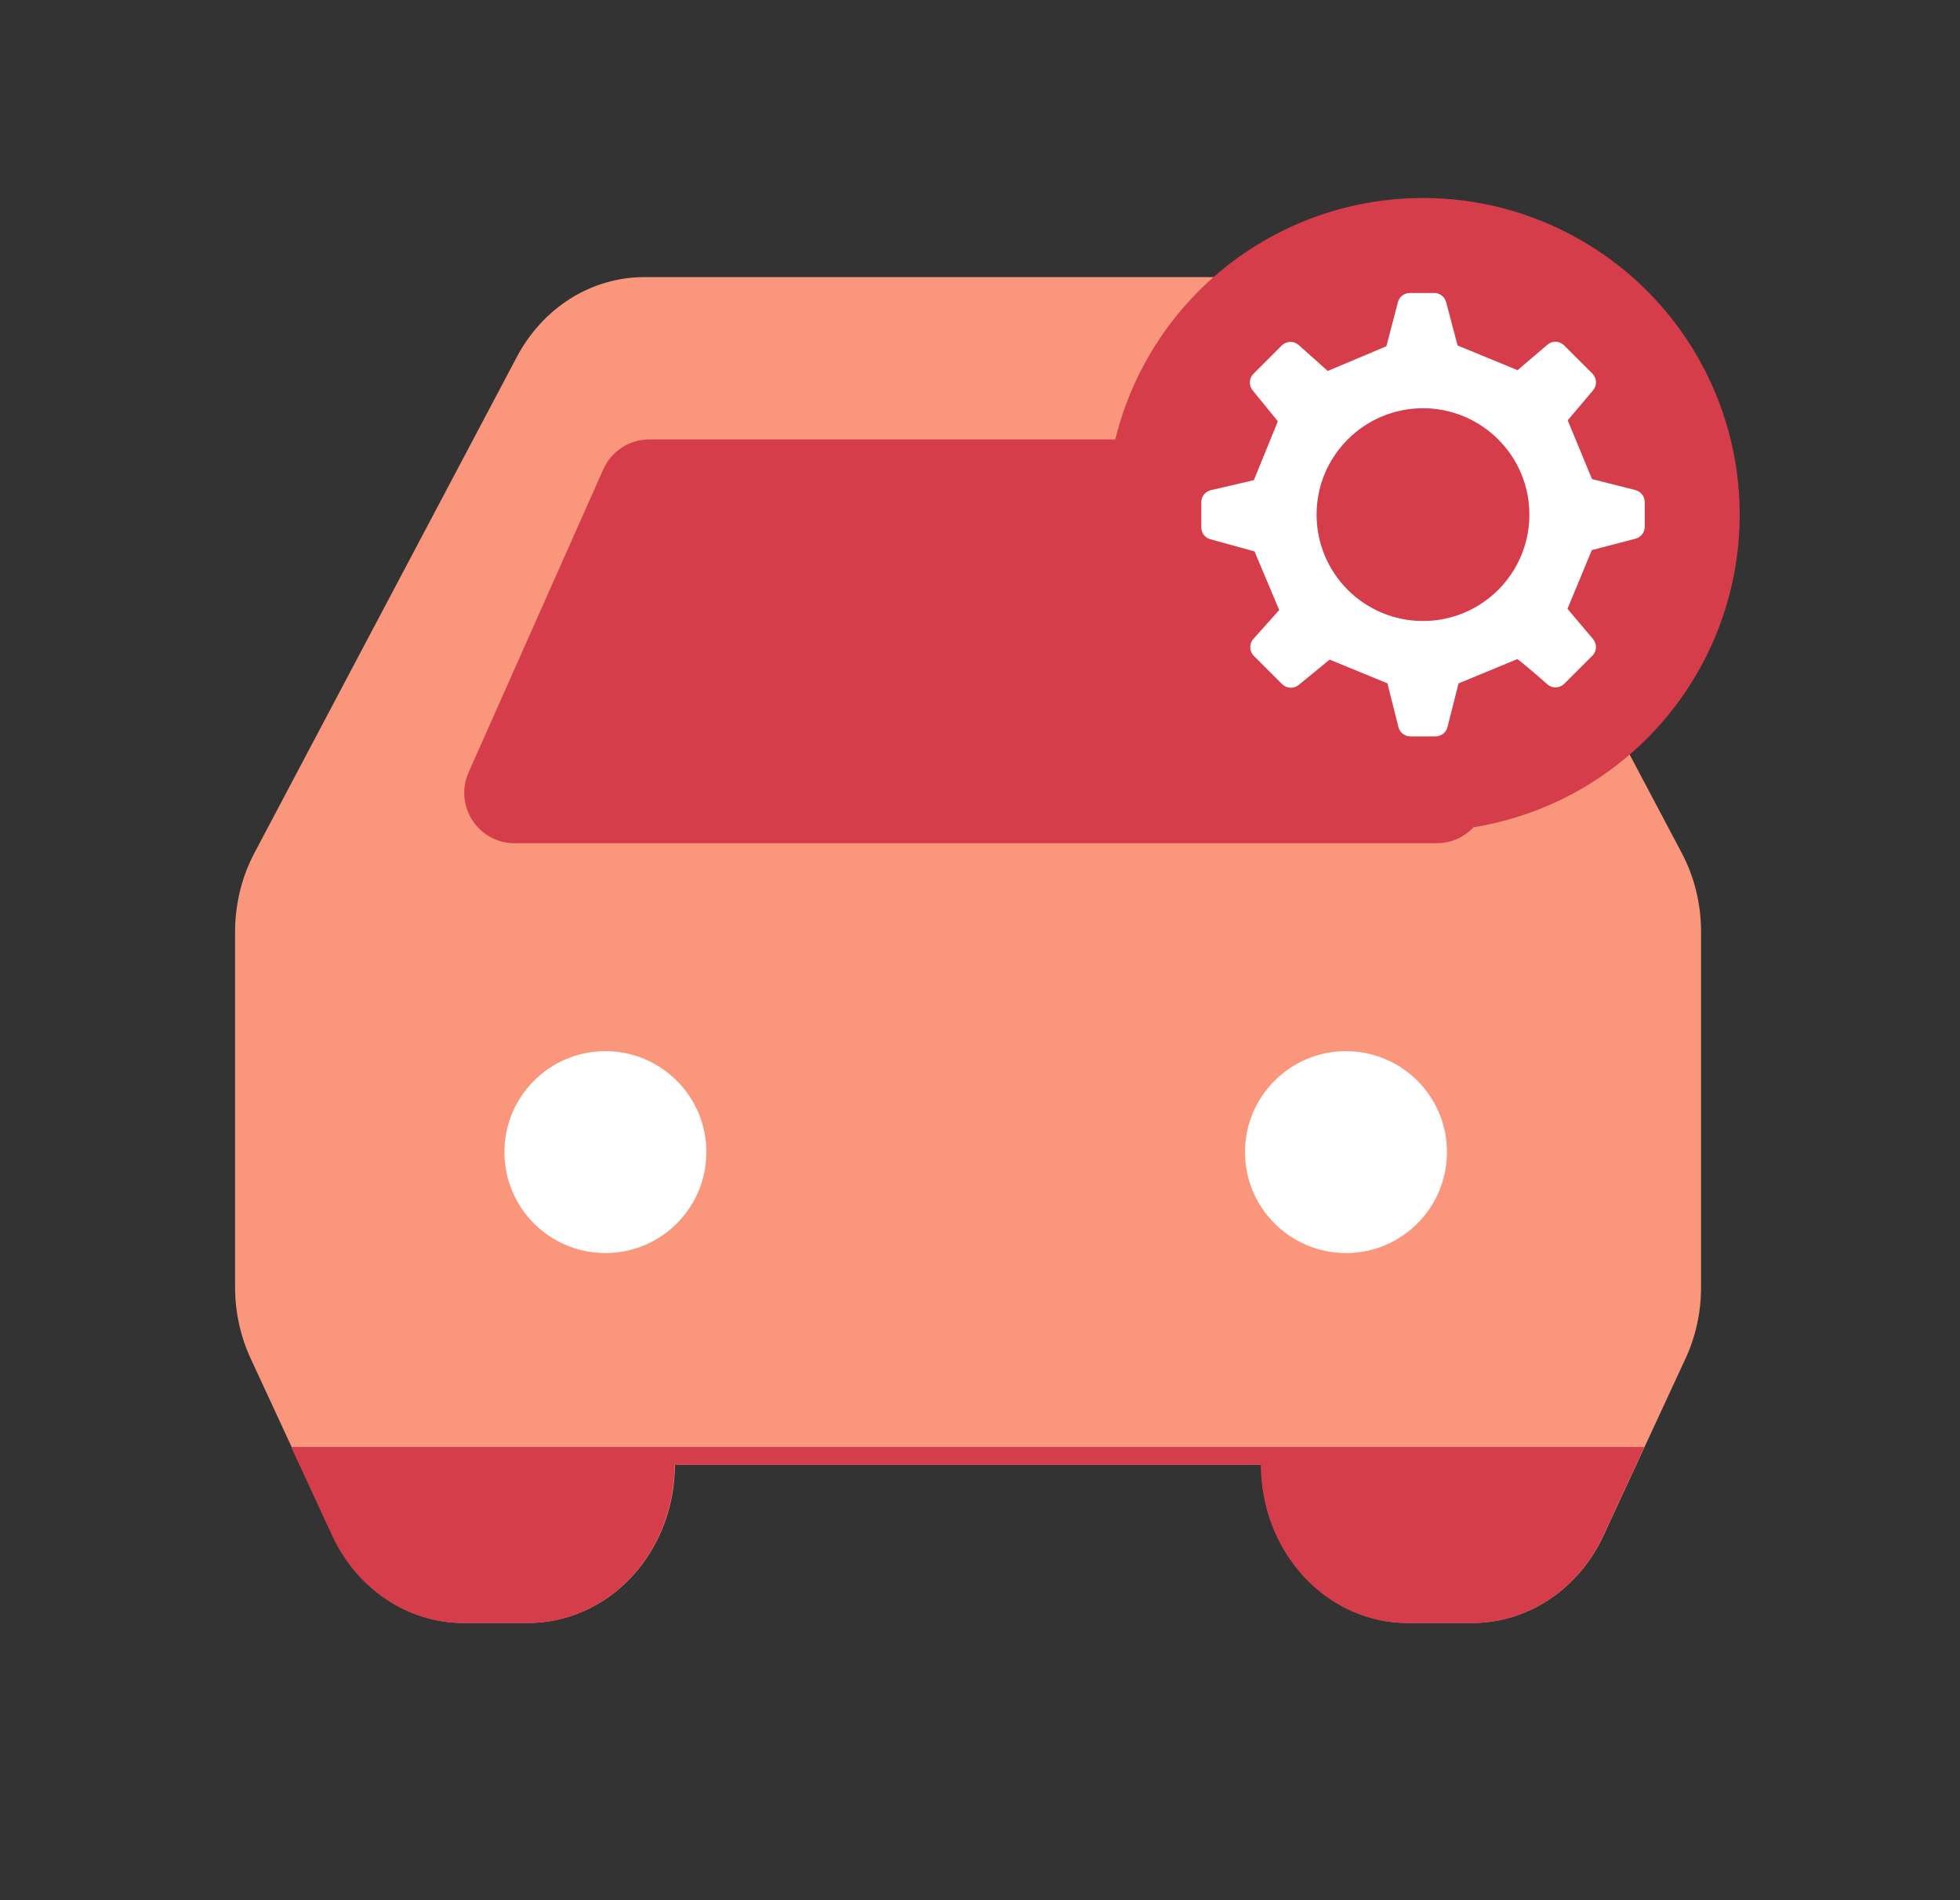 <svg width="33" height="32" viewBox="0 0 33 32" fill="none" xmlns="http://www.w3.org/2000/svg">
<rect x="0" y="0" width="33" height="32" fill="#333333" stroke="none"/>
<g style="mix-blend-mode:multiply">
<path fill-rule="evenodd" clip-rule="evenodd" d="M10.845 4.667C10.41 4.667 9.982 4.791 9.606 5.027C9.23 5.263 8.918 5.602 8.702 6.011L4.284 14.363C4.071 14.766 3.959 15.222 3.958 15.687V21.683C3.959 22.097 4.048 22.505 4.219 22.875L5.599 25.856C5.804 26.299 6.119 26.672 6.509 26.932C6.899 27.193 7.348 27.331 7.806 27.331H8.895C9.549 27.331 10.177 27.05 10.64 26.55C11.103 26.05 11.363 25.372 11.363 24.665H21.236C21.236 25.372 21.496 26.05 21.959 26.55C22.422 27.05 23.049 27.331 23.704 27.331H24.792C25.251 27.331 25.7 27.193 26.09 26.932C26.48 26.672 26.795 26.299 27 25.856L28.38 22.875C28.551 22.506 28.64 22.097 28.64 21.683V15.687C28.64 15.222 28.528 14.766 28.314 14.363L23.896 6.011C23.681 5.602 23.369 5.263 22.993 5.027C22.616 4.791 22.189 4.667 21.754 4.667H10.845Z" fill="#FA967C"/>
<g style="mix-blend-mode:multiply">
<path d="M6.502 26.935C6.112 26.674 5.797 26.302 5.592 25.859L4.902 24.368H27.684L26.994 25.859C26.789 26.302 26.474 26.674 26.084 26.935C25.694 27.195 25.244 27.333 24.786 27.333H23.698C23.043 27.333 22.415 27.052 21.952 26.552C21.489 26.052 21.229 25.374 21.229 24.667H11.357C11.357 25.374 11.097 26.052 10.634 26.552C10.171 27.052 9.543 27.333 8.888 27.333H7.8C7.342 27.333 6.892 27.195 6.502 26.935Z" fill="#D63D4A"/>
</g>
<g style="mix-blend-mode:multiply">
<path d="M7.89 13.006L10.157 7.905C10.293 7.598 10.598 7.4 10.934 7.4H21.92C22.256 7.4 22.56 7.598 22.697 7.905L24.964 13.006C25.213 13.568 24.802 14.201 24.187 14.201H8.667C8.051 14.201 7.64 13.568 7.89 13.006Z" fill="#D63D4A"/>
</g>
<ellipse cx="10.193" cy="19.402" rx="1.7" ry="1.7" fill="white"/>
<circle cx="22.662" cy="19.402" r="1.7" fill="white"/>
<g style="mix-blend-mode:multiply">
<ellipse cx="23.958" cy="8.667" rx="5.333" ry="5.333" fill="#D63D4A"/>
</g>
<path d="M24.148 4.934C24.241 4.934 24.324 4.997 24.348 5.088L24.541 5.818L25.551 6.234L26.053 5.805C26.135 5.735 26.257 5.739 26.334 5.816L26.811 6.292C26.887 6.369 26.892 6.49 26.822 6.573L26.395 7.078L26.804 8.068L27.535 8.253C27.627 8.277 27.692 8.36 27.692 8.455V8.872C27.692 8.966 27.628 9.048 27.537 9.072L26.801 9.264L26.391 10.253L26.821 10.761C26.891 10.843 26.887 10.966 26.811 11.042L26.336 11.516C26.259 11.593 26.135 11.597 26.053 11.525L25.934 11.42C25.792 11.297 25.629 11.158 25.547 11.099L24.557 11.509L24.371 12.244C24.348 12.336 24.265 12.401 24.17 12.401H23.746C23.651 12.401 23.568 12.336 23.545 12.244L23.36 11.508L22.387 11.108L21.864 11.536C21.782 11.603 21.661 11.596 21.586 11.521L21.11 11.045C21.033 10.968 21.029 10.843 21.102 10.761L21.538 10.273L21.122 9.286L20.378 9.081C20.288 9.057 20.226 8.975 20.226 8.881V8.457C20.226 8.361 20.292 8.277 20.386 8.255L21.111 8.086L21.515 7.095L21.09 6.573C21.023 6.49 21.029 6.37 21.105 6.294L21.58 5.819C21.658 5.741 21.783 5.737 21.865 5.81L22.355 6.247L23.342 5.831L23.537 5.088C23.561 4.997 23.643 4.934 23.737 4.934H24.148ZM23.959 6.875C22.97 6.875 22.167 7.677 22.167 8.666C22.167 9.656 22.969 10.458 23.959 10.458C24.948 10.458 25.75 9.656 25.75 8.666C25.75 7.677 24.948 6.876 23.959 6.875Z" fill="white"/>
</g>
</svg>
